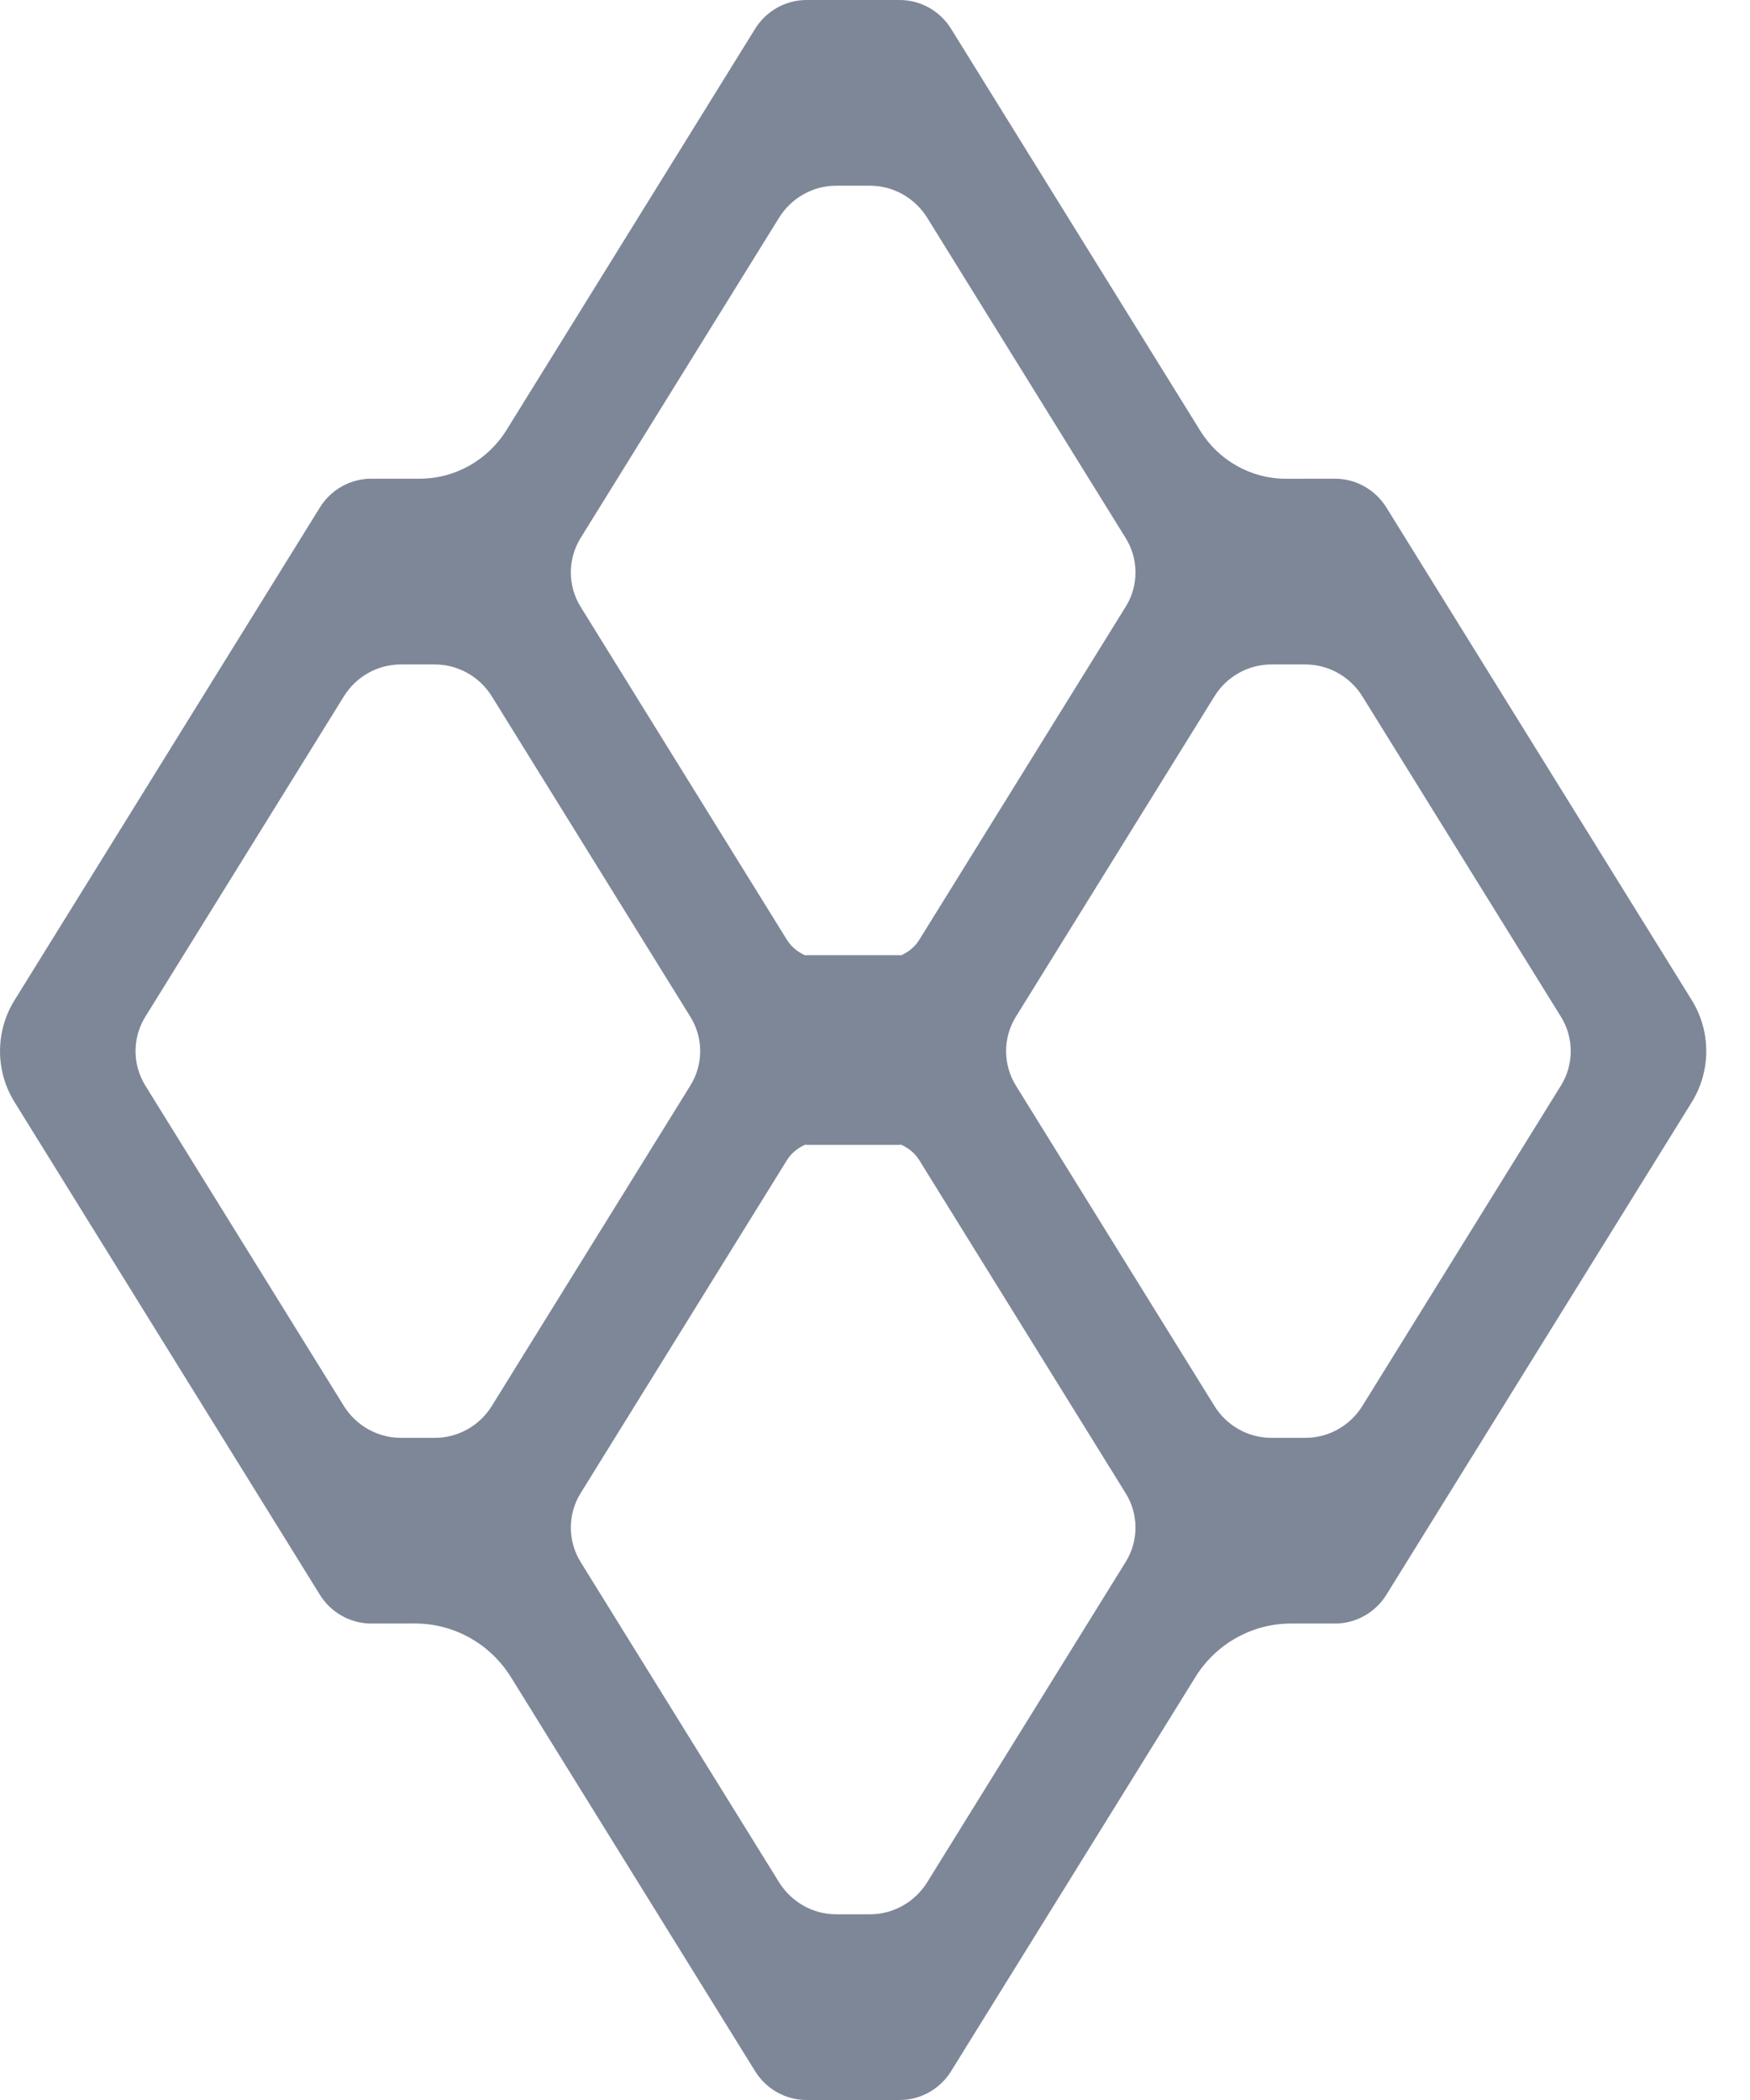 <?xml version="1.0" encoding="UTF-8"?>
<svg width="35px" height="42px" viewBox="0 0 35 42" version="1.1" xmlns="http://www.w3.org/2000/svg" xmlns:xlink="http://www.w3.org/1999/xlink">
    <!-- Generator: Sketch 62 (91390) - https://sketch.com -->
    <title>Boli Logo</title>
    <desc>Created with Sketch.</desc>
    <g id="Page-1" stroke="none" stroke-width="1" fill="none" fill-rule="evenodd">
        <g id="Open" transform="translate(-199, -129)" fill="#7E8798">
            <g id="Boli-Logo" transform="translate(199, 129)">
                <path d="M31.22,21.709 L27.248,28.118 C27.001,28.516 26.571,28.757 26.108,28.757 L25.427,28.757 C24.964,28.757 24.534,28.516 24.288,28.118 L20.316,21.709 C20.057,21.289 20.057,20.756 20.316,20.337 L24.288,13.928 C24.534,13.53 24.964,13.289 25.427,13.289 L26.105,13.289 C26.57,13.289 27.002,13.531 27.249,13.93 L31.22,20.337 C31.48,20.756 31.48,21.289 31.22,21.709 L31.22,21.709 Z M22.514,31.238 L18.544,37.645 C18.296,38.043 17.864,38.286 17.4,38.286 L16.724,38.286 C16.26,38.286 15.828,38.043 15.581,37.645 L11.611,31.238 C11.352,30.818 11.352,30.285 11.611,29.866 L15.737,23.206 C15.826,23.063 15.956,22.959 16.104,22.893 C16.113,22.893 16.121,22.897 16.13,22.897 L17.994,22.897 C18.003,22.897 18.012,22.893 18.02,22.893 C18.169,22.959 18.299,23.063 18.387,23.206 L22.514,29.866 C22.775,30.285 22.775,30.818 22.514,31.238 L22.514,31.238 Z M9.837,28.118 C9.59,28.516 9.16,28.757 8.697,28.757 L8.019,28.757 C7.555,28.757 7.123,28.515 6.875,28.116 L2.905,21.709 C2.646,21.289 2.646,20.756 2.905,20.337 L6.877,13.928 C7.123,13.53 7.554,13.289 8.016,13.289 L8.695,13.289 C9.159,13.289 9.591,13.531 9.838,13.929 L13.808,20.337 C14.069,20.756 14.069,21.289 13.808,21.709 L9.837,28.118 Z M11.611,10.762 L15.581,4.355 C15.828,3.957 16.26,3.714 16.724,3.714 L17.4,3.714 C17.864,3.714 18.296,3.957 18.544,4.355 L22.514,10.762 C22.775,11.182 22.775,11.715 22.514,12.134 L18.387,18.794 C18.299,18.937 18.169,19.041 18.02,19.107 C18.012,19.106 18.003,19.103 17.994,19.103 L16.13,19.103 C16.121,19.103 16.113,19.106 16.104,19.107 C15.956,19.041 15.826,18.937 15.737,18.794 L11.611,12.134 C11.352,11.715 11.352,11.182 11.611,10.762 L11.611,10.762 Z M33.838,20.007 L27.729,10.152 C27.506,9.792 27.117,9.574 26.7,9.574 L25.718,9.575 C25.022,9.575 24.375,9.212 24.005,8.615 L19.023,0.578 C18.801,0.218 18.411,0 17.994,0 L16.13,0 C15.713,0 15.324,0.218 15.101,0.578 L10.132,8.598 C9.755,9.206 9.097,9.575 8.389,9.574 L7.425,9.574 C7.008,9.574 6.618,9.792 6.396,10.152 L0.289,20.007 C-0.096,20.628 -0.096,21.418 0.289,22.039 L6.396,31.893 C6.618,32.253 7.008,32.471 7.425,32.471 L8.301,32.47 C9.08,32.47 9.805,32.876 10.22,33.545 L15.101,41.422 C15.324,41.782 15.713,42 16.13,42 L17.994,42 C18.411,42 18.801,41.782 19.023,41.422 L23.908,33.541 C24.321,32.875 25.042,32.471 25.818,32.471 L26.054,32.471 L26.7,32.471 C27.117,32.471 27.506,32.253 27.729,31.893 L33.838,22.039 C34.221,21.418 34.221,20.628 33.838,20.007 L33.838,20.007 Z" id="Fill-1"></path>
            </g>
        </g>
    </g>
</svg>